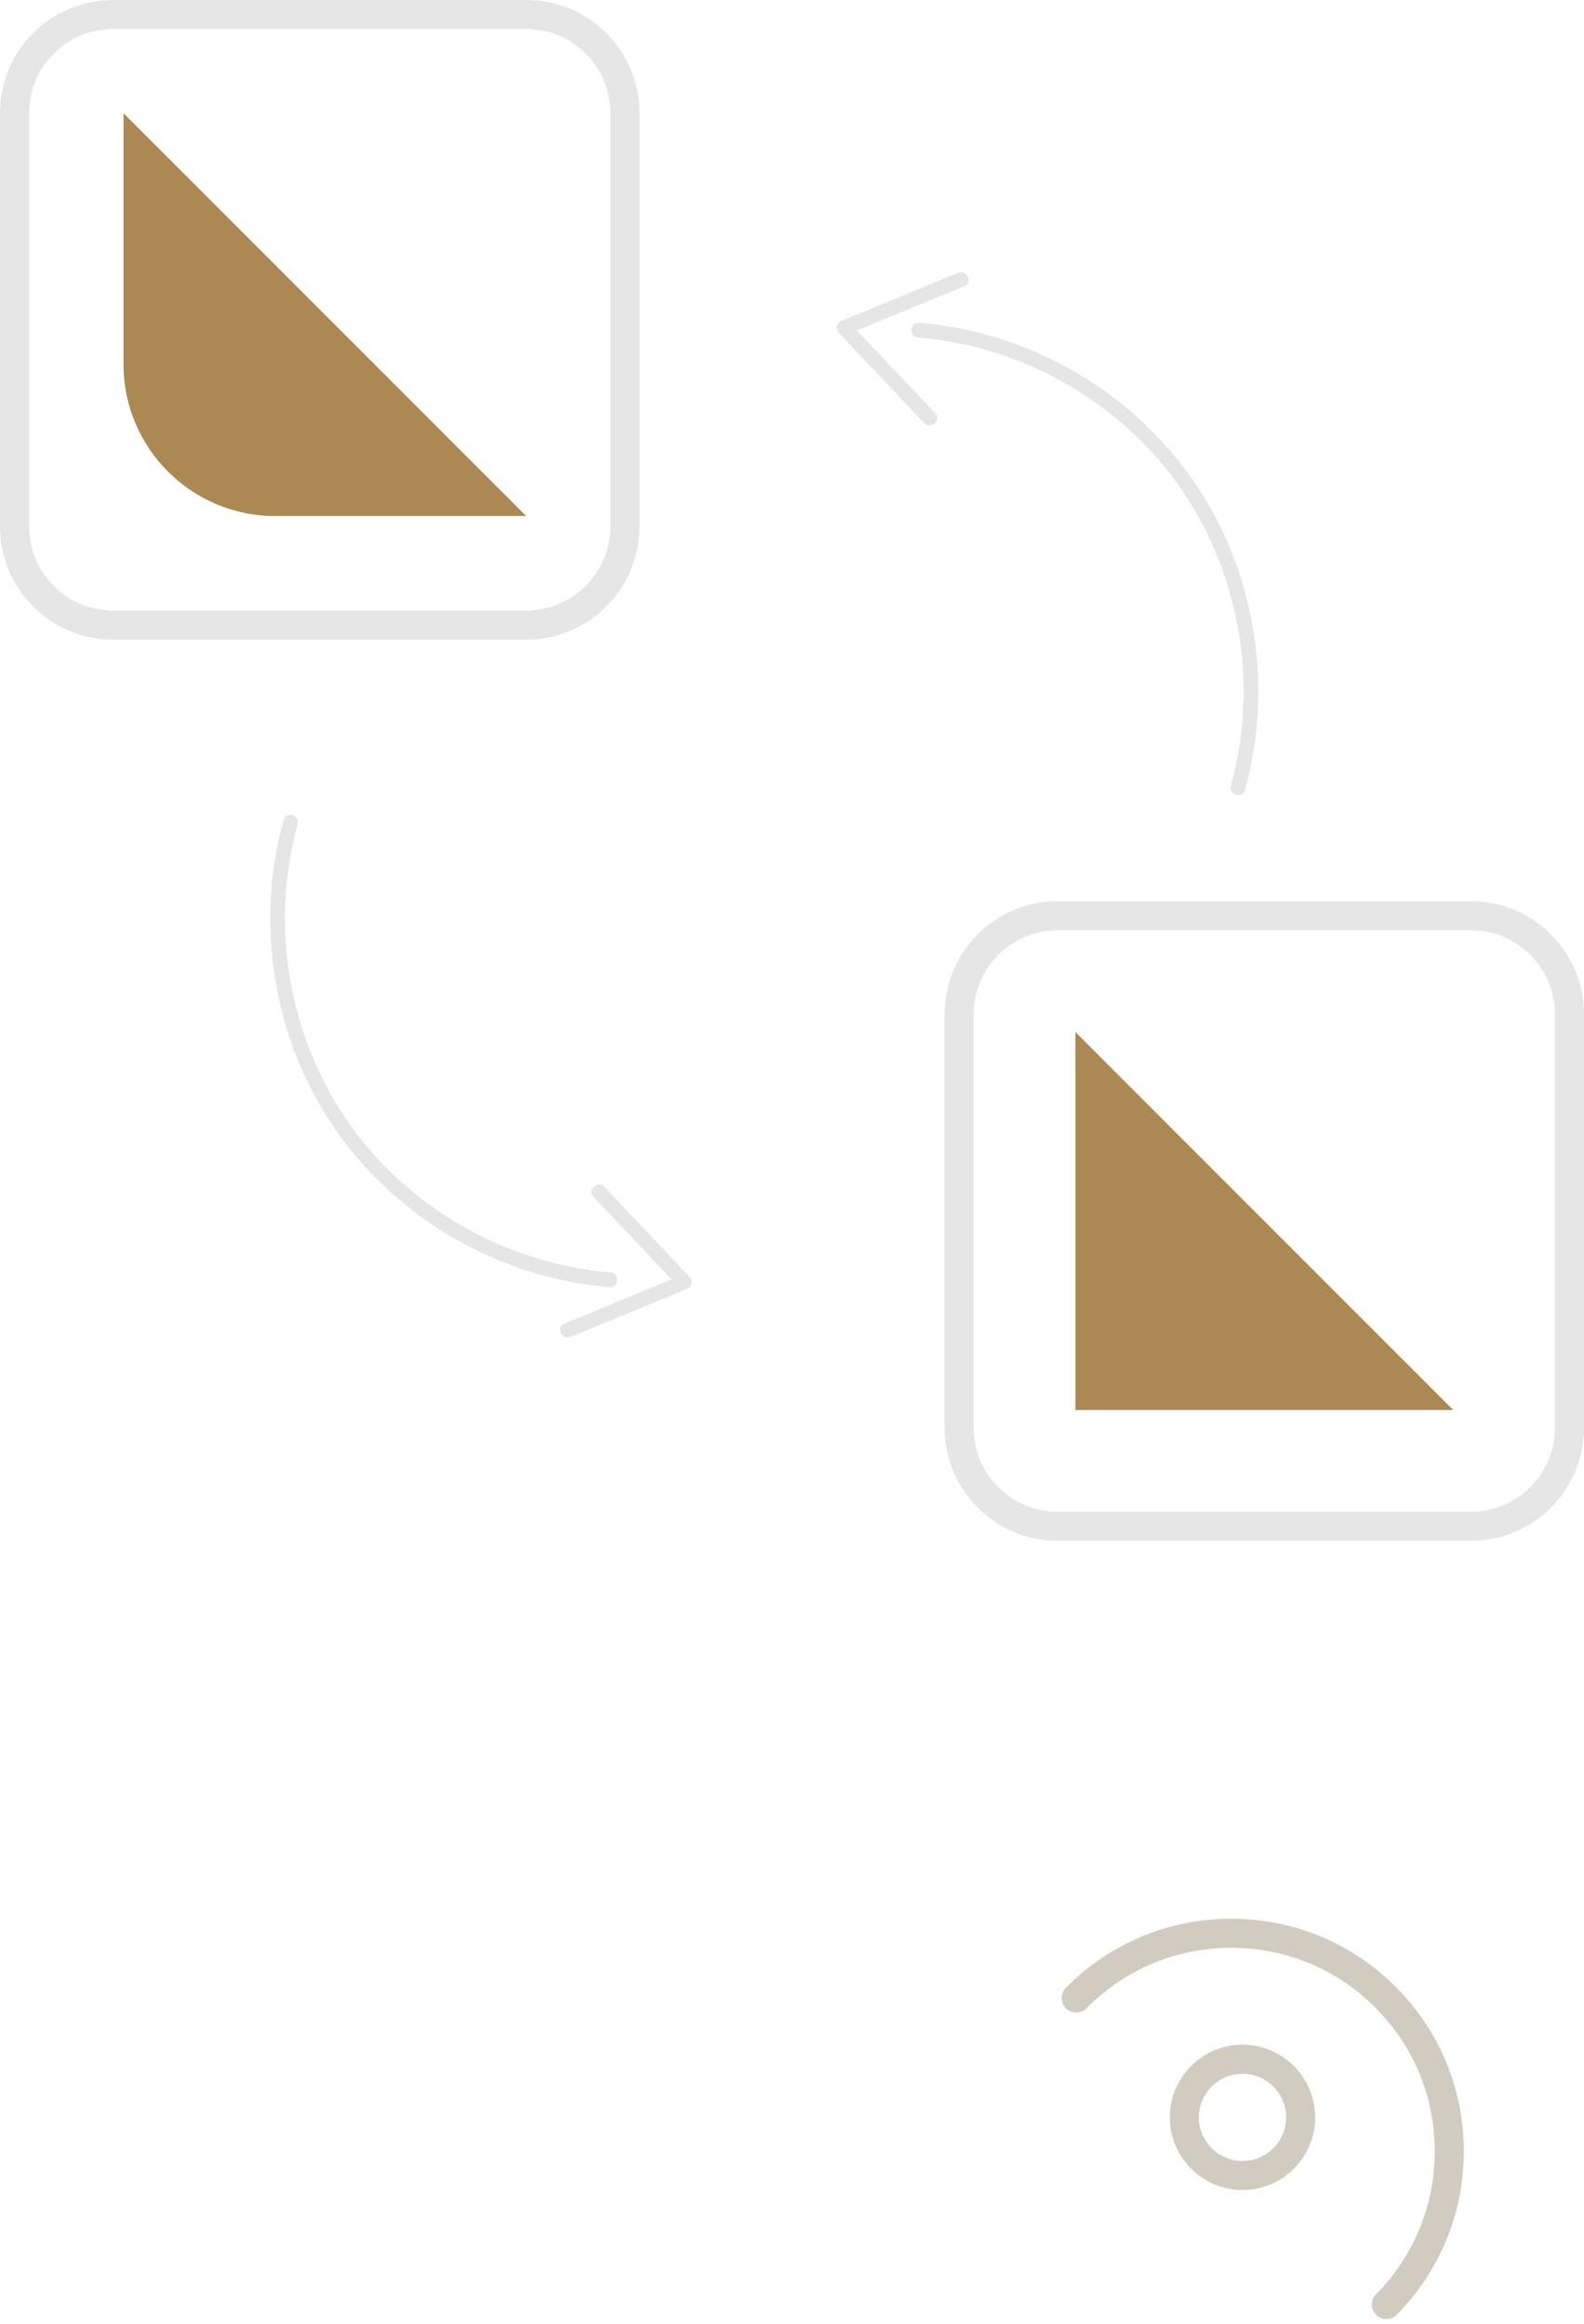 <svg width="240" height="352" viewBox="0 0 240 352" fill="none" xmlns="http://www.w3.org/2000/svg">
<path d="M210.053 351.286C209.494 351.286 208.935 351.074 208.506 350.651C207.64 349.796 207.632 348.402 208.486 347.537C214.274 341.68 217.433 333.92 217.384 325.686C217.334 317.452 214.081 309.731 208.225 303.944C202.413 298.202 194.727 295.046 186.564 295.046C186.5 295.046 186.437 295.046 186.373 295.047C178.139 295.096 170.418 298.349 164.631 304.206C163.776 305.072 162.383 305.079 161.518 304.225C160.652 303.37 160.644 301.976 161.498 301.112C168.113 294.417 176.937 290.699 186.346 290.643C186.42 290.642 186.493 290.642 186.565 290.642C195.893 290.642 204.677 294.249 211.319 300.812C218.013 307.426 221.731 316.25 221.788 325.66C221.845 335.07 218.233 343.939 211.619 350.632C211.188 351.068 210.62 351.286 210.053 351.286V351.286Z" fill="#D2CBC0"/>
<path d="M188.257 331.74C182.187 331.74 177.248 326.8 177.248 320.73C177.248 314.66 182.187 309.721 188.257 309.721C194.327 309.721 199.266 314.66 199.266 320.73C199.266 326.8 194.327 331.74 188.257 331.74ZM188.257 314.125C184.614 314.125 181.651 317.088 181.651 320.73C181.651 324.373 184.614 327.336 188.257 327.336C191.899 327.336 194.862 324.373 194.862 320.73C194.862 317.088 191.899 314.125 188.257 314.125Z" fill="#D2CBC0"/>
<path d="M79.769 96.881H17.111C7.676 96.881 0 89.204 0 79.769V17.111C0 7.676 7.676 0 17.111 0H79.769C89.204 0 96.881 7.676 96.881 17.111V79.769C96.881 89.204 89.204 96.881 79.769 96.881V96.881ZM17.111 4.404C10.104 4.404 4.404 10.104 4.404 17.111V79.769C4.404 86.777 10.104 92.477 17.111 92.477H79.769C86.777 92.477 92.477 86.777 92.477 79.769V17.111C92.477 10.104 86.777 4.404 79.769 4.404H17.111Z" fill="#E6E6E6"/>
<path d="M79.722 78.165H41.679C29.017 78.165 18.716 67.864 18.716 55.202V17.159L79.722 78.165Z" fill="#AC8952"/>
<path d="M222.888 233.394H160.231C150.796 233.394 143.119 225.718 143.119 216.283V153.625C143.119 144.19 150.796 136.514 160.231 136.514H222.888C232.324 136.514 240 144.19 240 153.625V216.283C240 225.718 232.324 233.394 222.888 233.394ZM160.231 140.917C153.223 140.917 147.523 146.618 147.523 153.625V216.283C147.523 223.29 153.223 228.991 160.231 228.991H222.888C229.896 228.991 235.596 223.29 235.596 216.283V153.625C235.596 146.618 229.896 140.917 222.888 140.917H160.231Z" fill="#E6E6E6"/>
<path d="M162.936 156.33V213.578H220.183L162.936 156.33Z" fill="#AC8952"/>
<path d="M188.624 119.691C191.921 107.875 191.142 95.123 186.652 83.725C181.847 71.527 172.592 61.42 161.021 55.299C154.268 51.727 146.86 49.509 139.24 48.893C137.799 48.776 137.689 51.02 139.131 51.136C152.105 52.187 164.549 58.148 173.59 67.501C181.936 76.134 186.97 87.504 188.165 99.424C188.822 105.98 188.254 112.664 186.483 119.009C186.096 120.397 188.234 121.089 188.624 119.691V119.691Z" fill="#E6E6E6"/>
<path d="M141.7 62.595L128.747 48.904L128.409 50.652L146.122 43.357C147.462 42.805 146.445 40.801 145.116 41.349L127.402 48.644C126.74 48.917 126.592 49.893 127.064 50.393L140.018 64.084C141.011 65.133 142.695 63.646 141.7 62.595V62.595Z" fill="#E6E6E6"/>
<path d="M42.973 124.172C39.676 135.988 40.455 148.74 44.945 160.138C49.75 172.336 59.005 182.442 70.576 188.563C77.329 192.136 84.737 194.353 92.357 194.97C93.798 195.087 93.908 192.843 92.466 192.726C79.491 191.676 67.048 185.715 58.007 176.362C49.661 167.729 44.627 156.358 43.432 144.439C42.775 137.883 43.343 131.199 45.114 124.854C45.501 123.466 43.363 122.774 42.973 124.172V124.172Z" fill="#E6E6E6"/>
<path d="M89.897 181.268L102.85 194.959L103.188 193.21L85.475 200.505C84.135 201.057 85.152 203.062 86.481 202.514L104.195 195.219C104.857 194.946 105.005 193.969 104.533 193.47L91.579 179.779C90.586 178.729 88.902 180.217 89.897 181.268L89.897 181.268Z" fill="#E6E6E6"/>
</svg>
